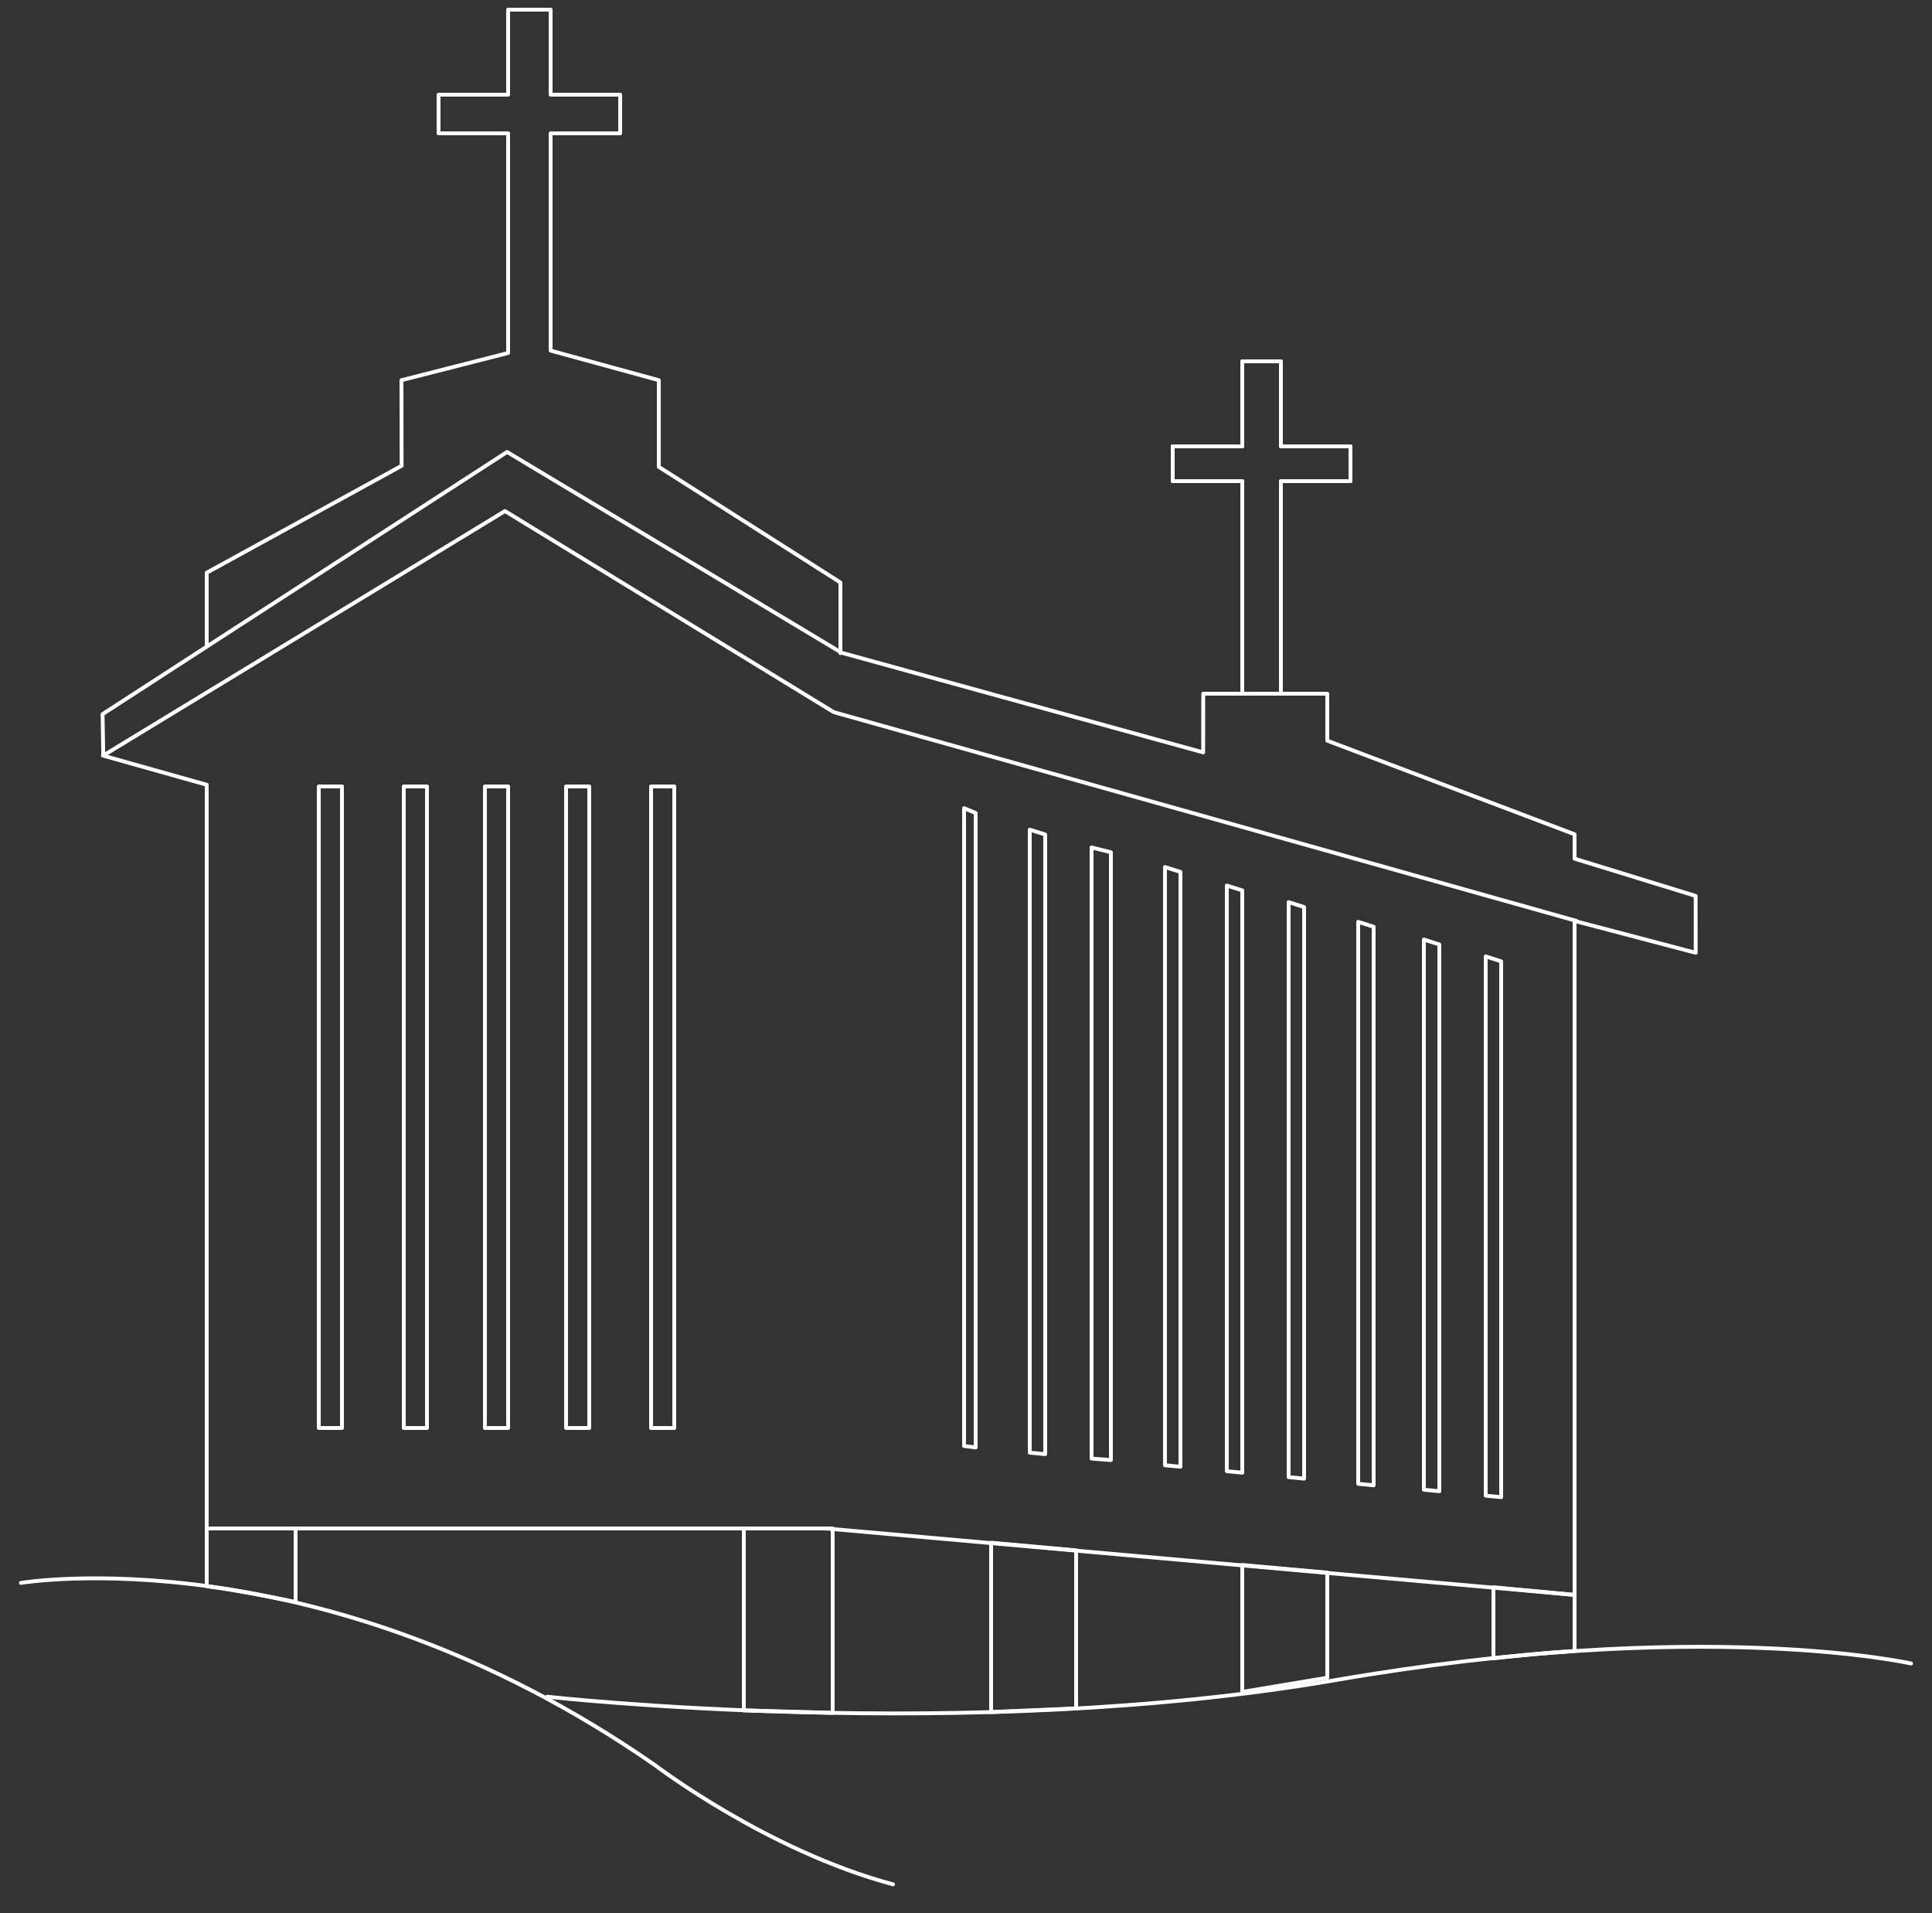 <svg xmlns="http://www.w3.org/2000/svg" width="500" height="495" viewBox="0 0 500 495"><rect x="0" y="0" width="500" height="495" fill="#333333" stroke="none"/><path fill="none" stroke="#FFF" stroke-linecap="round" stroke-linejoin="round" stroke-miterlimit="10" d="M331.5 179.5h-10v-55h-18v-9h18v-22h10v22h18v9h-18z"/><path fill="none" stroke="#FFF" stroke-linecap="round" stroke-linejoin="round" stroke-miterlimit="10" d="M26.618 195.507l26.882 7.557V395.5h160.264L407.5 412.689V238.293l31.344 8.244-.009-14.71-31.335-9.639v-6.309l-64-24.222V179.5h-12v-55h18v-9h-18v-22h-10v22h-18v9h18v55h-10.102l-.017 15.183-93.591-25.785-86.563-51.946-104.683 67.839.185 10.703 103.957-63.252 85.091 52.029 192.198 54.021"/><path fill="none" stroke="#FFF" stroke-linecap="round" stroke-linejoin="round" stroke-miterlimit="10" d="M168.5 203.5h6v166h-6zm-22 0h6v166h-6zm-21 0h6v166h-6zm-21 0h6v166h-6zm-51-36.5v-18.807l50.439-27.667-.036-22.144 27.597-7.046V34.5h-18v-10h18v-22h11v22h18v10h-18v56.218l28 7.664v22.429l47 29.912V169m-135 34.5h6v166h-6zm184 172.383V214.677l4 1.252v160.337zm-17-1.729V209.12l3 1.252v164.166zm33 3.262V219.273l5 1.255v157.274zm19 1.729v-154.79l4 1.26v153.914zm16 1.533v-151.54l4 1.264v150.665zm16 1.536V233.436l4 1.269v147.898zm18 1.727V238.53l4 1.275v144.526zm17 1.533V243.111l4 1.28v141.477zm16 1.537V247.467l4 1.288v138.647zm2 42.099v-18.401l21 1.98v14.51c-7 .459-14 1.087-21 1.911zm-333-18.671V395.5h23v19.023c-9-1.828-16-3.155-23-4.084z"/><path fill="none" stroke="#FFF" stroke-linecap="round" stroke-linejoin="round" stroke-miterlimit="10" d="M5.407 409.582s77.526-12.991 164.068 47.134c0 0 28.99 22.16 61.638 30.867m90.387-49.791v-32.846l22 1.983v27.189zm-65 5.208v-43.812l22 1.978v40.884zm-64-.424V395.5h23v47.7z"/><path fill="none" stroke="#FFF" stroke-linecap="round" stroke-linejoin="round" stroke-miterlimit="10" d="M494.594 430.445s-53.683-12.164-148.971 4.293c-95.288 16.456-203.997 4.293-203.997 4.293"/></svg>